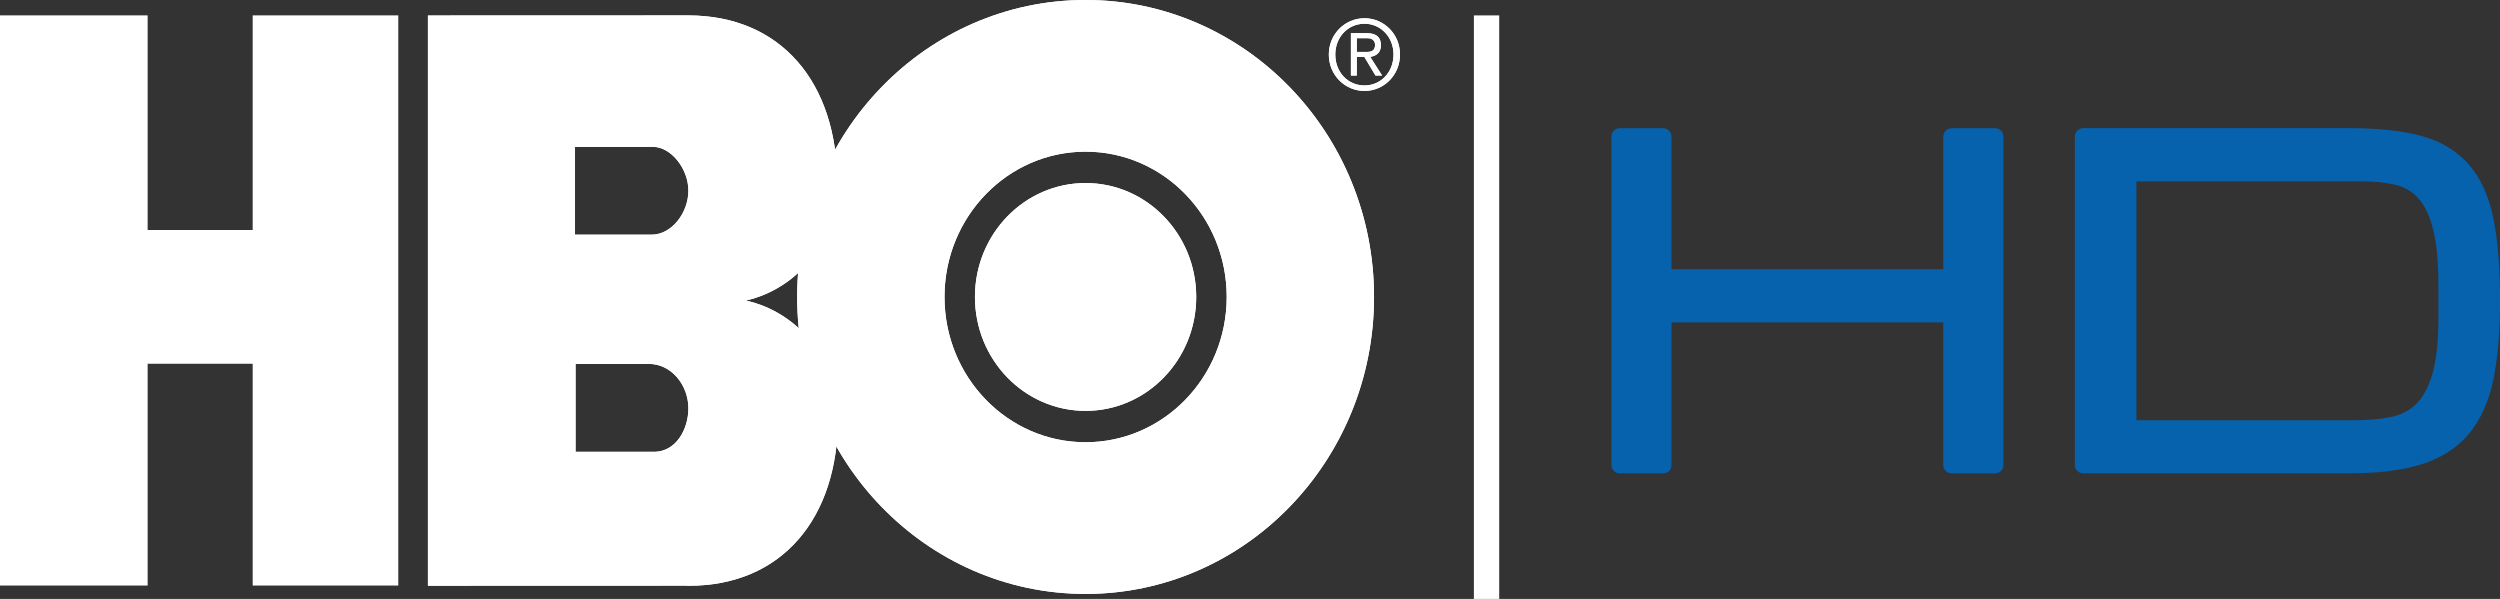 <svg xmlns="http://www.w3.org/2000/svg" viewBox="0 0 600 143.74" xmlns:xlink="http://www.w3.org/1999/xlink"><rect x="0" y="0" width="600" height="143.74" fill="#333333" stroke="none"/><g><path d="m156.42 56.32h-18.419v-21.07h18.769c4.314.022 8.443 5.278 8.443 10.502 0 5.355-4.04 10.567-8.793 10.567m.723 52.12h-19.01v-21.1h17.521c5.431-.066 9.56 5.05 9.56 10.666 0 5.081-2.989 10.315-8.07 10.436m21.868-36.31c12.549-2.869 21.934-14.389 21.934-28.18 0-24.05-13.436-40.25-35.775-40.25l-62.47.022v136.85l61.749-.022c.296.022.591.033.887.033 22.339 0 35.775-16.207 35.775-40.23 0-13.852-9.461-25.416-22.1-28.22" fill-rule="evenodd" fill="#fff" id="0"/><path d="m260.54 106.14c-18.704 0-33.859-15.616-33.859-34.878 0-19.251 15.16-34.867 33.859-34.867 18.715 0 33.87 15.616 33.87 34.867 0 19.262-15.16 34.878-33.87 34.878m0-106.14c-38.22 0-69.22 31.91-69.22 71.27 0 39.37 31 71.27 69.22 71.27 38.23 0 69.23-31.899 69.23-71.27 0-39.36-31-71.27-69.23-71.27" fill-rule="evenodd" fill="#fff" id="1"/><path d="m260.54 43.929c-14.663 0-26.555 12.243-26.555 27.333 0 15.11 11.892 27.344 26.555 27.344s26.555-12.232 26.555-27.344c0-15.09-11.892-27.333-26.555-27.333" fill-rule="evenodd" fill="#fff" id="2"/><path d="m327.48 20.51c3.931 0 6.964-3.198 6.964-7.424 0-4.161-3.03-7.391-6.964-7.391-3.997 0-7.01 3.23-7.01 7.391 0 4.227 3.01 7.424 7.01 7.424m0-16.13c4.632 0 8.519 3.767 8.519 8.706 0 4.971-3.887 8.738-8.519 8.738-4.654 0-8.563-3.767-8.563-8.739 0-4.939 3.909-8.706 8.563-8.706m-1.851 8.092h2.332c1.555 0 2.048-.569 2.048-1.719 0-1.01-.734-1.577-1.73-1.577h-2.65v3.295zm0 5.661h-1.413v-10.173h3.767c2.311 0 3.438.964 3.438 2.88 0 1.84-1.15 2.617-2.573 2.803l2.858 4.49h-1.588l-2.661-4.446h-1.829v4.446" fill-rule="evenodd" fill="#fff" id="3"/><path d="m35.434 140.53h-35.436v-136.84h35.436v51.51h25.21v-51.51h34.943v136.84h-34.943v-53.23h-25.21" fill-rule="evenodd" fill="#fff"/><use xlink:href="#0"/><use xlink:href="#1"/><use xlink:href="#2"/><use xlink:href="#3"/><g fill="#0662ad"><path d="m478.8 30.769h-10.381c-1.117 0-2.026.909-2.026 2.026v31.822h-65.23v-31.822c0-1.117-.898-2.026-2.01-2.026h-10.381c-1.117 0-2.026.909-2.026 2.026v78.8c0 1.128.909 2.026 2.026 2.026h10.381c1.117 0 2.01-.898 2.01-2.026v-34.22h65.23v34.22c0 1.128.909 2.026 2.026 2.026h10.381c1.117 0 2.026-.898 2.026-2.026v-78.8c0-1.117-.909-2.026-2.026-2.026"/><path d="m565.2 100.87h-52.46v-57.35h54.22c3.099 0 5.869.307 8.213.909 2.135.558 3.887 1.632 5.344 3.296 1.489 1.697 2.65 4.183 3.449 7.381.832 3.329 1.248 7.797 1.248 13.272v8.06c0 5.65-.504 10.206-1.5 13.513-.953 3.165-2.278 5.552-3.942 7.107-1.664 1.566-3.625 2.562-5.968 3.03-2.562.515-5.442.777-8.596.777m33.22-48.35c-1.084-5.398-3.066-9.768-5.88-13.01-2.858-3.263-6.691-5.585-11.4-6.877-4.512-1.237-10.239-1.873-17.04-1.873h-64.12c-1.117 0-2.026.909-2.026 2.026v78.81c0 1.117.909 2.01 2.026 2.01h63.797c6.899 0 12.725-.723 17.313-2.157 4.785-1.489 8.64-3.975 11.476-7.381 2.803-3.373 4.774-7.764 5.859-13.09 1.04-5.114 1.577-11.432 1.577-18.802 0-7.862-.537-14.477-1.577-19.667"/></g><path d="m359.81 143.74h-6.077v-140.05h6.077v140.05" fill="#fff"/></g></svg>